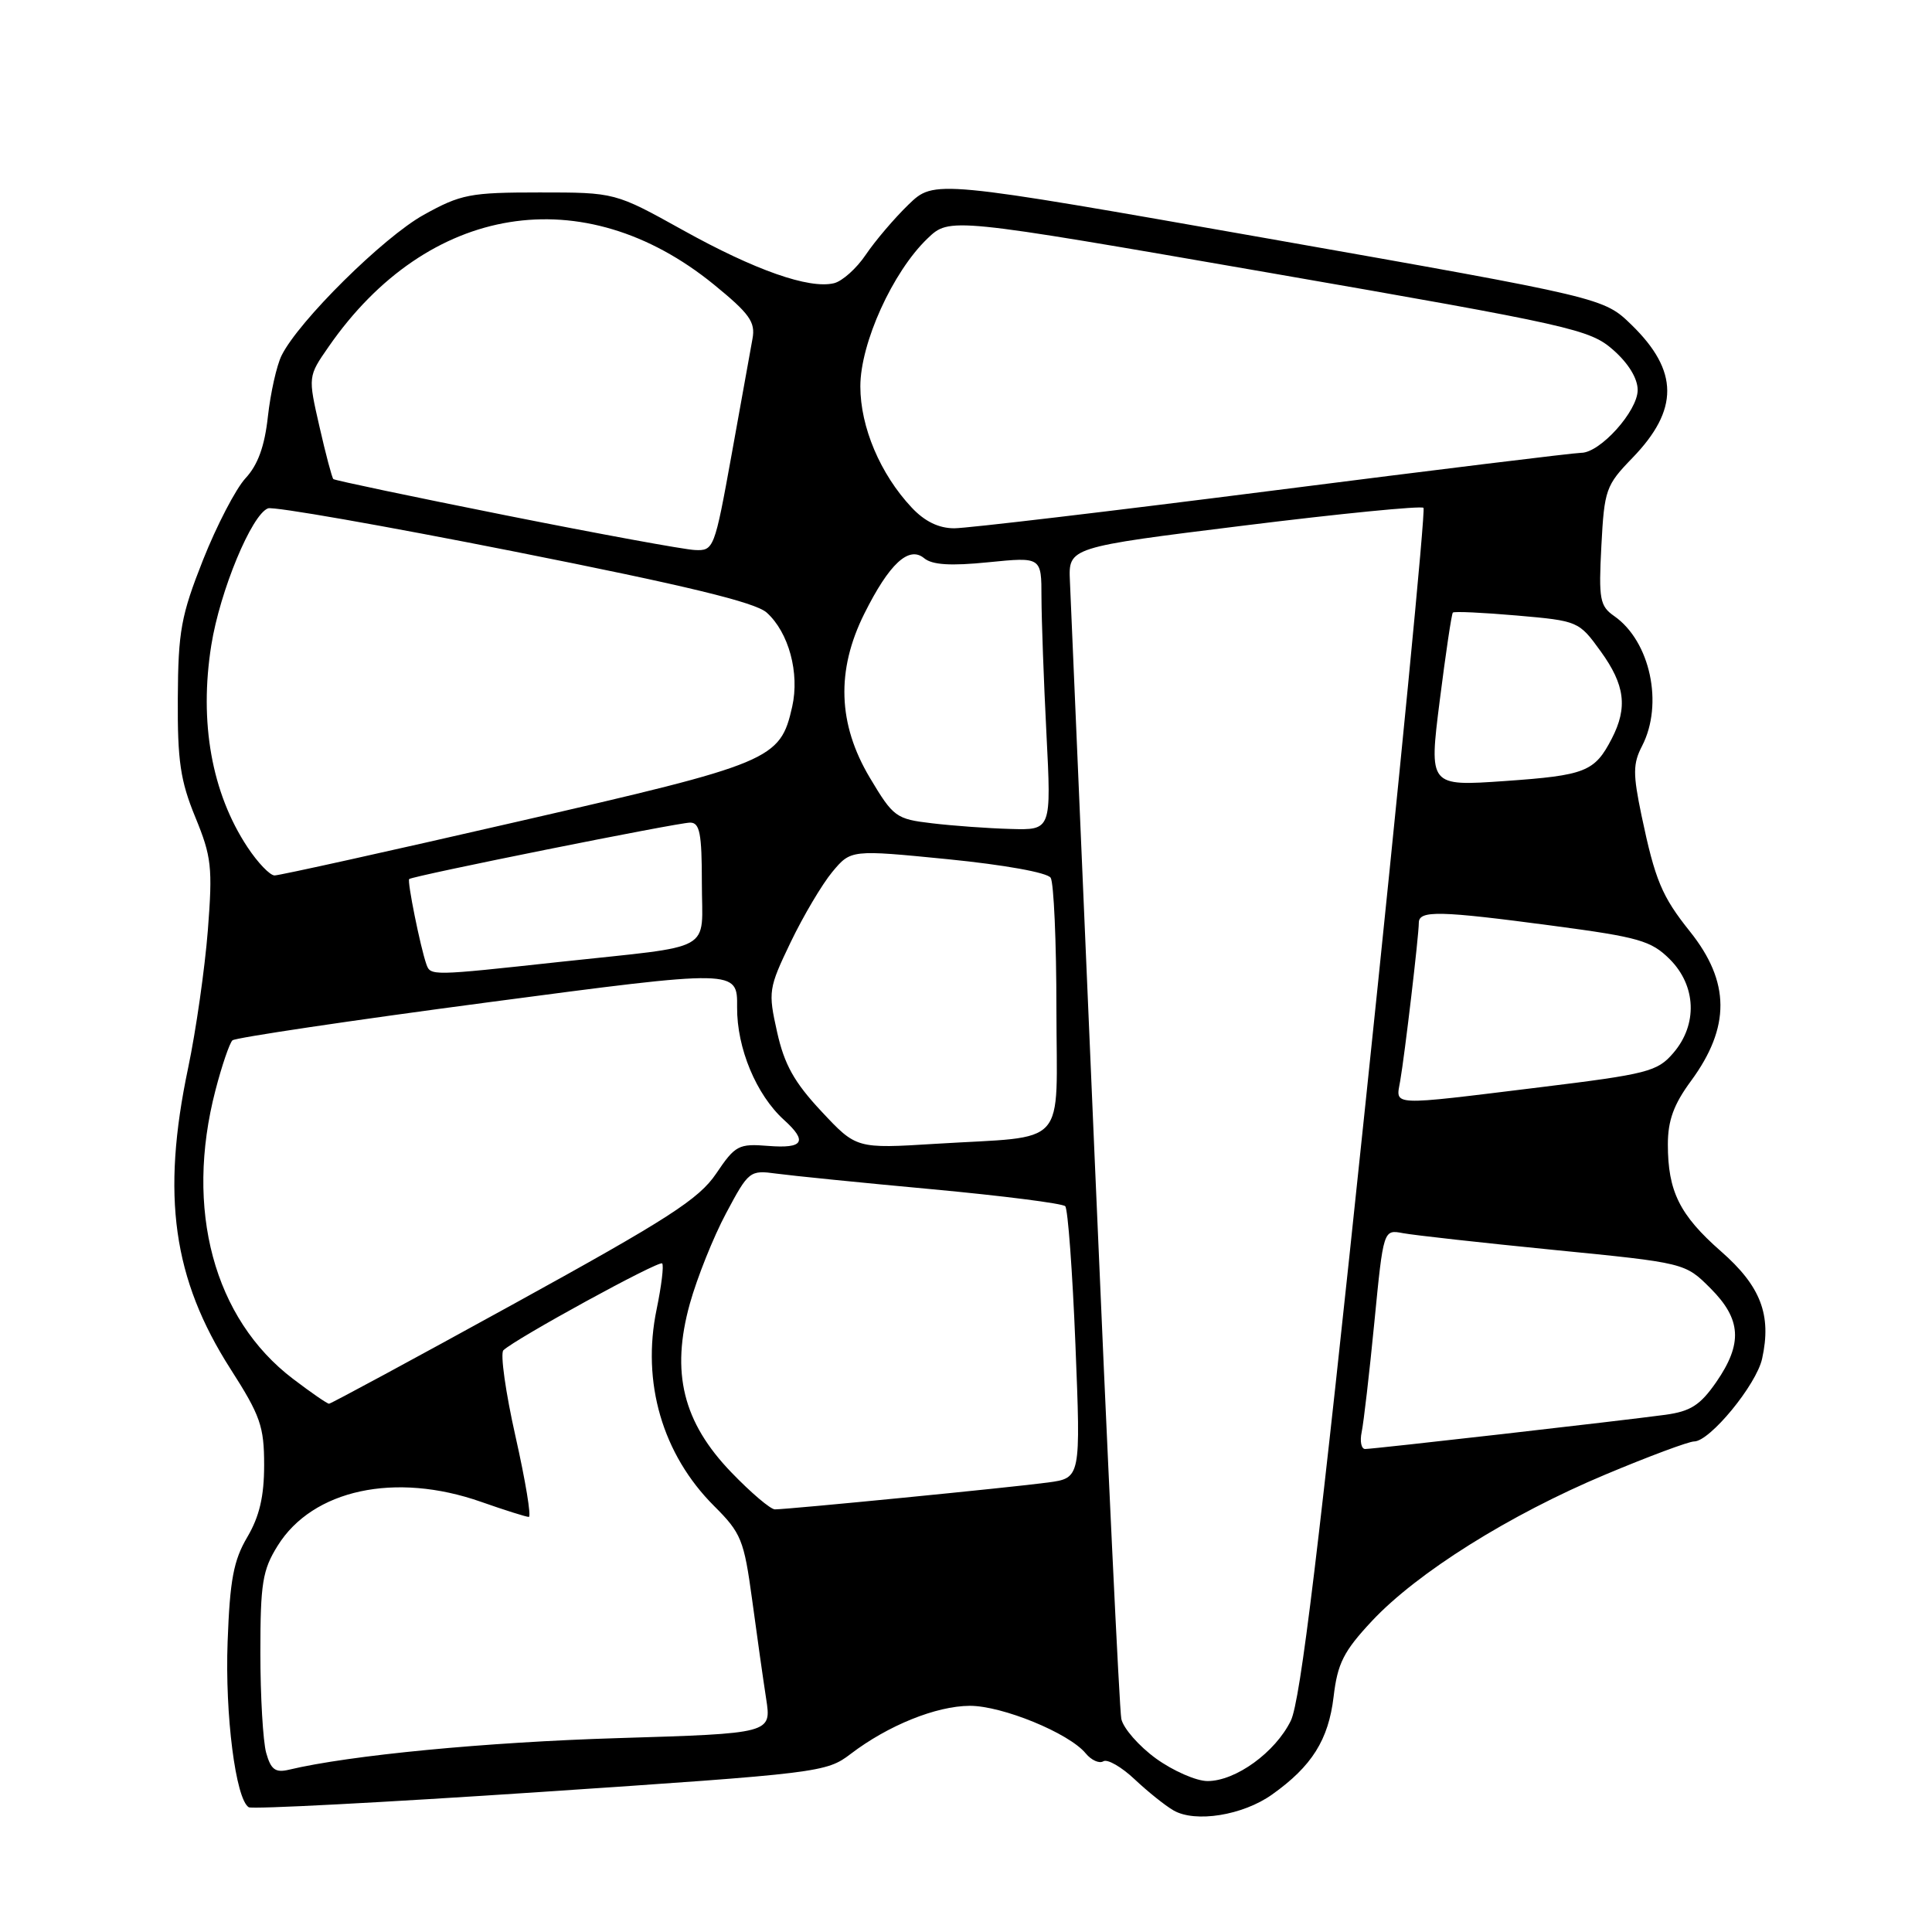 <?xml version="1.0" encoding="UTF-8" standalone="no"?>
<!DOCTYPE svg PUBLIC "-//W3C//DTD SVG 1.1//EN" "http://www.w3.org/Graphics/SVG/1.1/DTD/svg11.dtd" >
<svg xmlns="http://www.w3.org/2000/svg" xmlns:xlink="http://www.w3.org/1999/xlink" version="1.1" viewBox="0 0 256 256">
 <g >
 <path fill="currentColor"
d=" M 168.55 237.79 C 173.83 234.04 176.03 230.54 176.71 224.82 C 177.23 220.40 178.04 218.80 181.78 214.80 C 187.79 208.38 200.02 200.71 212.71 195.39 C 218.47 192.97 223.77 191.00 224.48 191.00 C 226.56 191.00 232.73 183.50 233.49 180.03 C 234.77 174.23 233.31 170.42 228.03 165.80 C 222.56 161.00 221.00 157.86 221.00 151.63 C 221.00 148.48 221.78 146.33 224.06 143.24 C 229.31 136.09 229.27 130.11 223.92 123.42 C 220.20 118.77 219.31 116.63 217.51 108.06 C 216.36 102.54 216.37 101.19 217.58 98.85 C 220.45 93.30 218.67 84.98 213.90 81.64 C 211.98 80.30 211.82 79.42 212.19 72.33 C 212.58 64.89 212.78 64.31 216.30 60.68 C 222.49 54.29 222.46 49.15 216.19 43.05 C 212.50 39.46 212.50 39.46 168.15 31.63 C 123.80 23.81 123.80 23.81 120.38 27.11 C 118.50 28.93 115.96 31.92 114.73 33.74 C 113.51 35.56 111.60 37.27 110.50 37.53 C 107.20 38.32 100.03 35.80 90.50 30.50 C 81.50 25.50 81.50 25.50 71.50 25.50 C 62.28 25.50 61.08 25.73 56.14 28.47 C 50.80 31.43 39.55 42.56 37.31 47.11 C 36.66 48.42 35.85 52.05 35.50 55.17 C 35.07 59.13 34.17 61.61 32.53 63.37 C 31.24 64.77 28.71 69.64 26.90 74.20 C 23.99 81.56 23.61 83.63 23.56 92.50 C 23.51 100.83 23.90 103.46 25.88 108.28 C 28.03 113.52 28.19 114.91 27.54 123.28 C 27.14 128.35 25.97 136.55 24.93 141.50 C 21.36 158.45 22.91 169.45 30.54 181.39 C 34.50 187.57 35.00 189.00 35.00 194.12 C 35.00 198.29 34.38 200.93 32.77 203.67 C 30.95 206.75 30.46 209.34 30.16 217.55 C 29.80 227.24 31.23 238.40 32.96 239.47 C 33.41 239.75 50.80 238.84 71.60 237.45 C 108.56 234.97 109.50 234.86 112.71 232.41 C 117.68 228.62 124.05 226.05 128.50 226.03 C 132.80 226.02 141.64 229.64 143.86 232.33 C 144.61 233.24 145.66 233.71 146.20 233.38 C 146.73 233.05 148.60 234.12 150.34 235.76 C 152.08 237.40 154.40 239.26 155.50 239.89 C 158.38 241.56 164.69 240.54 168.55 237.79 Z  M 153.17 233.01 C 150.90 231.36 148.84 229.00 148.58 227.76 C 148.33 226.52 146.74 193.10 145.05 153.50 C 143.36 113.90 141.88 79.48 141.77 77.01 C 141.57 72.52 141.57 72.52 164.83 69.64 C 177.62 68.05 188.33 67.00 188.62 67.29 C 188.91 67.57 185.46 103.07 180.94 146.16 C 174.78 205.07 172.32 225.37 171.04 228.00 C 168.99 232.19 163.74 236.00 160.00 236.00 C 158.52 236.00 155.44 234.65 153.17 233.01 Z  M 35.27 232.26 C 34.85 230.74 34.50 224.78 34.50 219.00 C 34.50 209.80 34.78 208.04 36.79 204.82 C 41.42 197.37 52.38 195.01 63.74 199.00 C 66.87 200.10 69.72 201.00 70.07 201.00 C 70.42 201.00 69.63 196.21 68.31 190.35 C 66.99 184.49 66.27 179.35 66.70 178.92 C 68.27 177.40 87.31 166.98 87.74 167.41 C 87.98 167.65 87.65 170.37 87.01 173.47 C 84.99 183.17 87.78 192.72 94.62 199.55 C 98.22 203.14 98.58 204.04 99.66 211.96 C 100.29 216.66 101.13 222.57 101.52 225.10 C 102.23 229.69 102.23 229.69 81.87 230.31 C 64.40 230.84 46.35 232.57 38.27 234.50 C 36.49 234.92 35.89 234.48 35.27 232.26 Z  M 96.91 195.10 C 90.49 188.44 88.87 181.87 91.41 172.74 C 92.37 169.31 94.52 163.92 96.21 160.76 C 99.20 155.15 99.35 155.03 102.88 155.51 C 104.87 155.78 114.15 156.72 123.50 157.58 C 132.85 158.45 140.79 159.46 141.15 159.83 C 141.50 160.20 142.11 168.45 142.50 178.17 C 143.21 195.85 143.21 195.85 138.85 196.44 C 134.24 197.07 104.45 200.00 102.68 200.00 C 102.10 200.00 99.51 197.80 96.91 195.10 Z  M 180.43 189.75 C 180.69 188.51 181.45 181.97 182.11 175.20 C 183.31 162.91 183.31 162.91 185.90 163.40 C 187.33 163.67 196.32 164.67 205.89 165.62 C 223.28 167.34 223.28 167.34 226.64 170.70 C 230.75 174.81 230.94 178.03 227.40 183.15 C 225.28 186.20 224.01 187.01 220.65 187.47 C 214.64 188.28 182.00 192.00 180.89 192.00 C 180.38 192.00 180.17 190.99 180.43 189.75 Z  M 38.83 182.71 C 28.33 174.73 24.44 160.25 28.55 144.46 C 29.40 141.18 30.42 138.21 30.80 137.85 C 31.19 137.50 46.40 135.23 64.61 132.82 C 97.72 128.44 97.72 128.44 97.67 133.47 C 97.63 138.88 100.21 145.07 103.89 148.40 C 107.05 151.26 106.46 152.21 101.80 151.84 C 97.87 151.52 97.42 151.76 94.90 155.50 C 92.61 158.89 88.56 161.50 68.12 172.75 C 54.88 180.04 43.84 186.00 43.60 186.00 C 43.35 186.00 41.21 184.52 38.83 182.71 Z  M 108.84 147.26 C 105.25 143.42 103.93 141.07 102.97 136.75 C 101.77 131.38 101.83 130.97 104.77 124.84 C 106.45 121.35 108.93 117.17 110.28 115.54 C 112.75 112.58 112.75 112.58 125.60 113.85 C 133.10 114.60 138.78 115.62 139.22 116.31 C 139.63 116.97 139.98 124.78 139.98 133.67 C 140.00 152.44 141.77 150.46 123.98 151.56 C 113.47 152.21 113.47 152.21 108.84 147.26 Z  M 185.53 143.25 C 186.14 139.75 188.00 123.97 188.00 122.28 C 188.00 120.60 190.69 120.66 205.86 122.68 C 217.15 124.18 218.79 124.65 221.25 127.10 C 224.77 130.62 224.97 135.76 221.72 139.53 C 219.61 141.99 218.33 142.32 203.97 144.08 C 183.91 146.54 184.95 146.59 185.53 143.25 Z  M 56.49 127.75 C 55.70 125.49 53.93 116.74 54.22 116.48 C 54.70 116.05 89.80 109.00 91.45 109.00 C 92.72 109.00 93.00 110.43 93.00 116.98 C 93.00 126.35 95.06 125.20 74.24 127.45 C 57.05 129.32 57.05 129.32 56.49 127.75 Z  M 32.79 112.25 C 28.05 105.08 26.37 95.69 28.00 85.48 C 29.15 78.29 33.34 68.19 35.51 67.36 C 36.22 67.08 50.91 69.66 68.15 73.08 C 90.99 77.61 100.07 79.81 101.59 81.17 C 104.52 83.80 105.97 89.18 104.97 93.64 C 103.38 100.69 102.29 101.14 68.50 108.89 C 51.45 112.81 37.00 116.01 36.38 116.00 C 35.77 116.00 34.15 114.31 32.79 112.25 Z  M 123.50 109.09 C 118.72 108.53 118.37 108.27 115.25 103.04 C 111.02 95.94 110.78 88.84 114.52 81.33 C 117.83 74.69 120.43 72.28 122.46 73.97 C 123.53 74.85 125.95 75.01 130.98 74.50 C 138.00 73.80 138.00 73.80 138.00 79.15 C 138.01 82.09 138.30 90.24 138.66 97.25 C 139.31 110.00 139.31 110.00 133.90 109.84 C 130.93 109.76 126.25 109.42 123.50 109.09 Z  M 190.77 92.85 C 191.56 86.61 192.34 81.35 192.51 81.17 C 192.68 80.99 196.50 81.17 201.00 81.56 C 209.11 82.27 209.21 82.31 212.09 86.29 C 215.32 90.75 215.70 93.74 213.57 97.87 C 211.30 102.26 210.10 102.74 199.42 103.49 C 189.34 104.19 189.34 104.19 190.77 92.85 Z  M 67.00 68.28 C 54.62 65.81 44.35 63.65 44.17 63.48 C 43.99 63.31 43.16 60.18 42.33 56.53 C 40.81 49.88 40.81 49.88 43.54 45.95 C 56.69 26.97 77.32 23.64 94.59 37.70 C 99.32 41.56 100.12 42.67 99.71 44.88 C 99.45 46.32 98.20 53.24 96.94 60.25 C 94.68 72.74 94.58 73.00 92.07 72.88 C 90.66 72.82 79.38 70.75 67.00 68.28 Z  M 120.80 67.25 C 116.64 62.82 114.00 56.58 114.00 51.20 C 114.00 45.47 118.29 36.02 122.89 31.61 C 125.83 28.79 125.83 28.79 168.16 36.14 C 208.32 43.12 210.65 43.65 213.74 46.35 C 215.77 48.13 217.00 50.14 217.00 51.68 C 217.00 54.47 212.03 60.00 209.52 60.00 C 208.63 60.00 190.26 62.25 168.70 65.00 C 147.15 67.75 128.13 70.00 126.44 70.00 C 124.39 70.00 122.52 69.09 120.80 67.25 Z "/>
</g>
</svg>